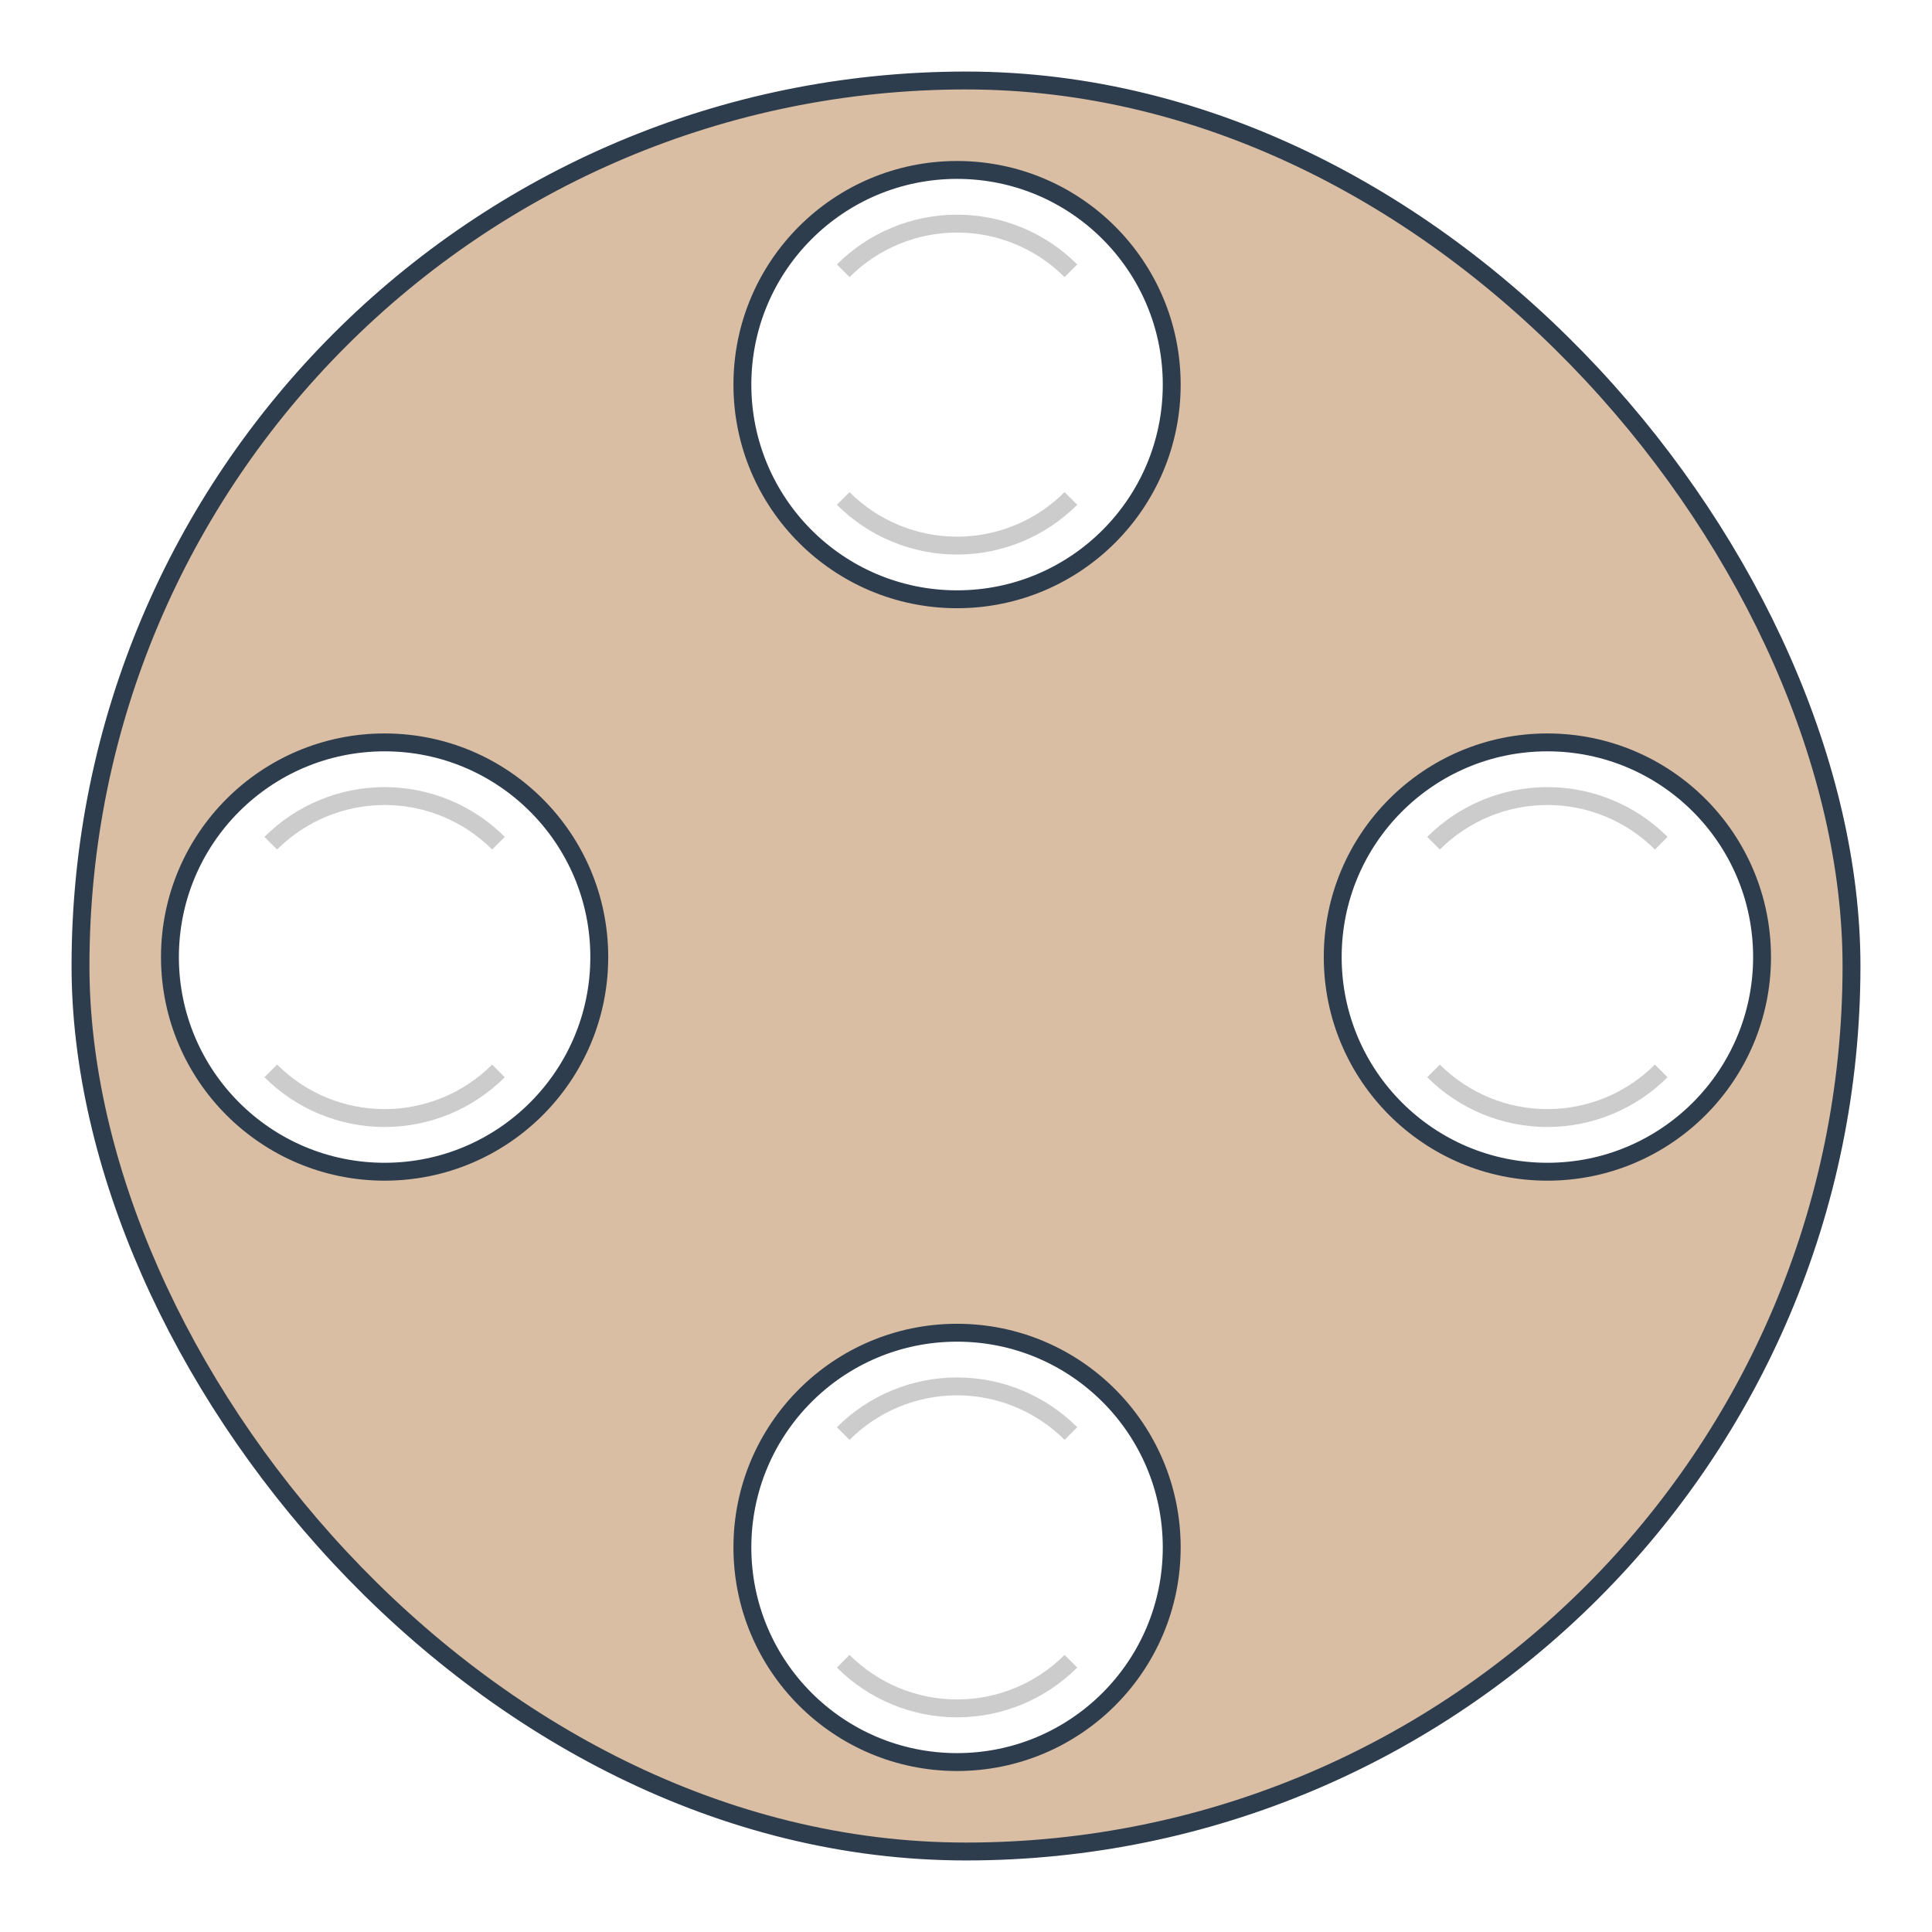 <svg width="108" height="108" viewBox="0 0 108 108" fill="none" xmlns="http://www.w3.org/2000/svg">
<g filter="url(#filter0_d_3939_4650)">
<rect x="4.5" y="0.5" width="99" height="99" rx="49.5" fill="#D9BEA3" stroke="#2E3D4D"/>
<circle cx="86.5" cy="49.5" r="12" fill="white" stroke="#2E3D4D"/>
<path d="M92.864 55.864C91.176 57.552 88.887 58.5 86.5 58.5C84.113 58.5 81.824 57.552 80.136 55.864M80.136 43.136C81.824 41.448 84.113 40.5 86.5 40.5C88.887 40.5 91.176 41.448 92.864 43.136" stroke="black" stroke-opacity="0.2"/>
<circle cx="53.5" cy="82.5" r="12" fill="white" stroke="#2E3D4D"/>
<path d="M59.864 88.864C58.176 90.552 55.887 91.5 53.5 91.5C51.113 91.5 48.824 90.552 47.136 88.864M47.136 76.136C48.824 74.448 51.113 73.5 53.5 73.5C55.887 73.5 58.176 74.448 59.864 76.136" stroke="black" stroke-opacity="0.2"/>
<circle cx="53.5" cy="17.5" r="12" fill="white" stroke="#2E3D4D"/>
<path d="M59.864 23.864C58.176 25.552 55.887 26.5 53.5 26.5C51.113 26.5 48.824 25.552 47.136 23.864M47.136 11.136C48.824 9.448 51.113 8.5 53.5 8.5C55.887 8.5 58.176 9.448 59.864 11.136" stroke="black" stroke-opacity="0.2"/>
<circle cx="21.5" cy="49.5" r="12" fill="white" stroke="#2E3D4D"/>
<path d="M27.864 55.864C26.176 57.552 23.887 58.5 21.5 58.5C19.113 58.5 16.824 57.552 15.136 55.864M15.136 43.136C16.824 41.448 19.113 40.5 21.5 40.5C23.887 40.5 26.176 41.448 27.864 43.136" stroke="black" stroke-opacity="0.2"/>
</g>
<defs>
<filter id="filter0_d_3939_4650" x="0" y="0" width="108" height="108" filterUnits="userSpaceOnUse" color-interpolation-filters="sRGB">
<feFlood flood-opacity="0" result="BackgroundImageFix"/>
<feColorMatrix in="SourceAlpha" type="matrix" values="0 0 0 0 0 0 0 0 0 0 0 0 0 0 0 0 0 0 127 0" result="hardAlpha"/>
<feOffset dy="4"/>
<feGaussianBlur stdDeviation="2"/>
<feComposite in2="hardAlpha" operator="out"/>
<feColorMatrix type="matrix" values="0 0 0 0 0 0 0 0 0 0 0 0 0 0 0 0 0 0 0.25 0"/>
<feBlend mode="normal" in2="BackgroundImageFix" result="effect1_dropShadow_3939_4650"/>
<feBlend mode="normal" in="SourceGraphic" in2="effect1_dropShadow_3939_4650" result="shape"/>
</filter>
</defs>
</svg>
